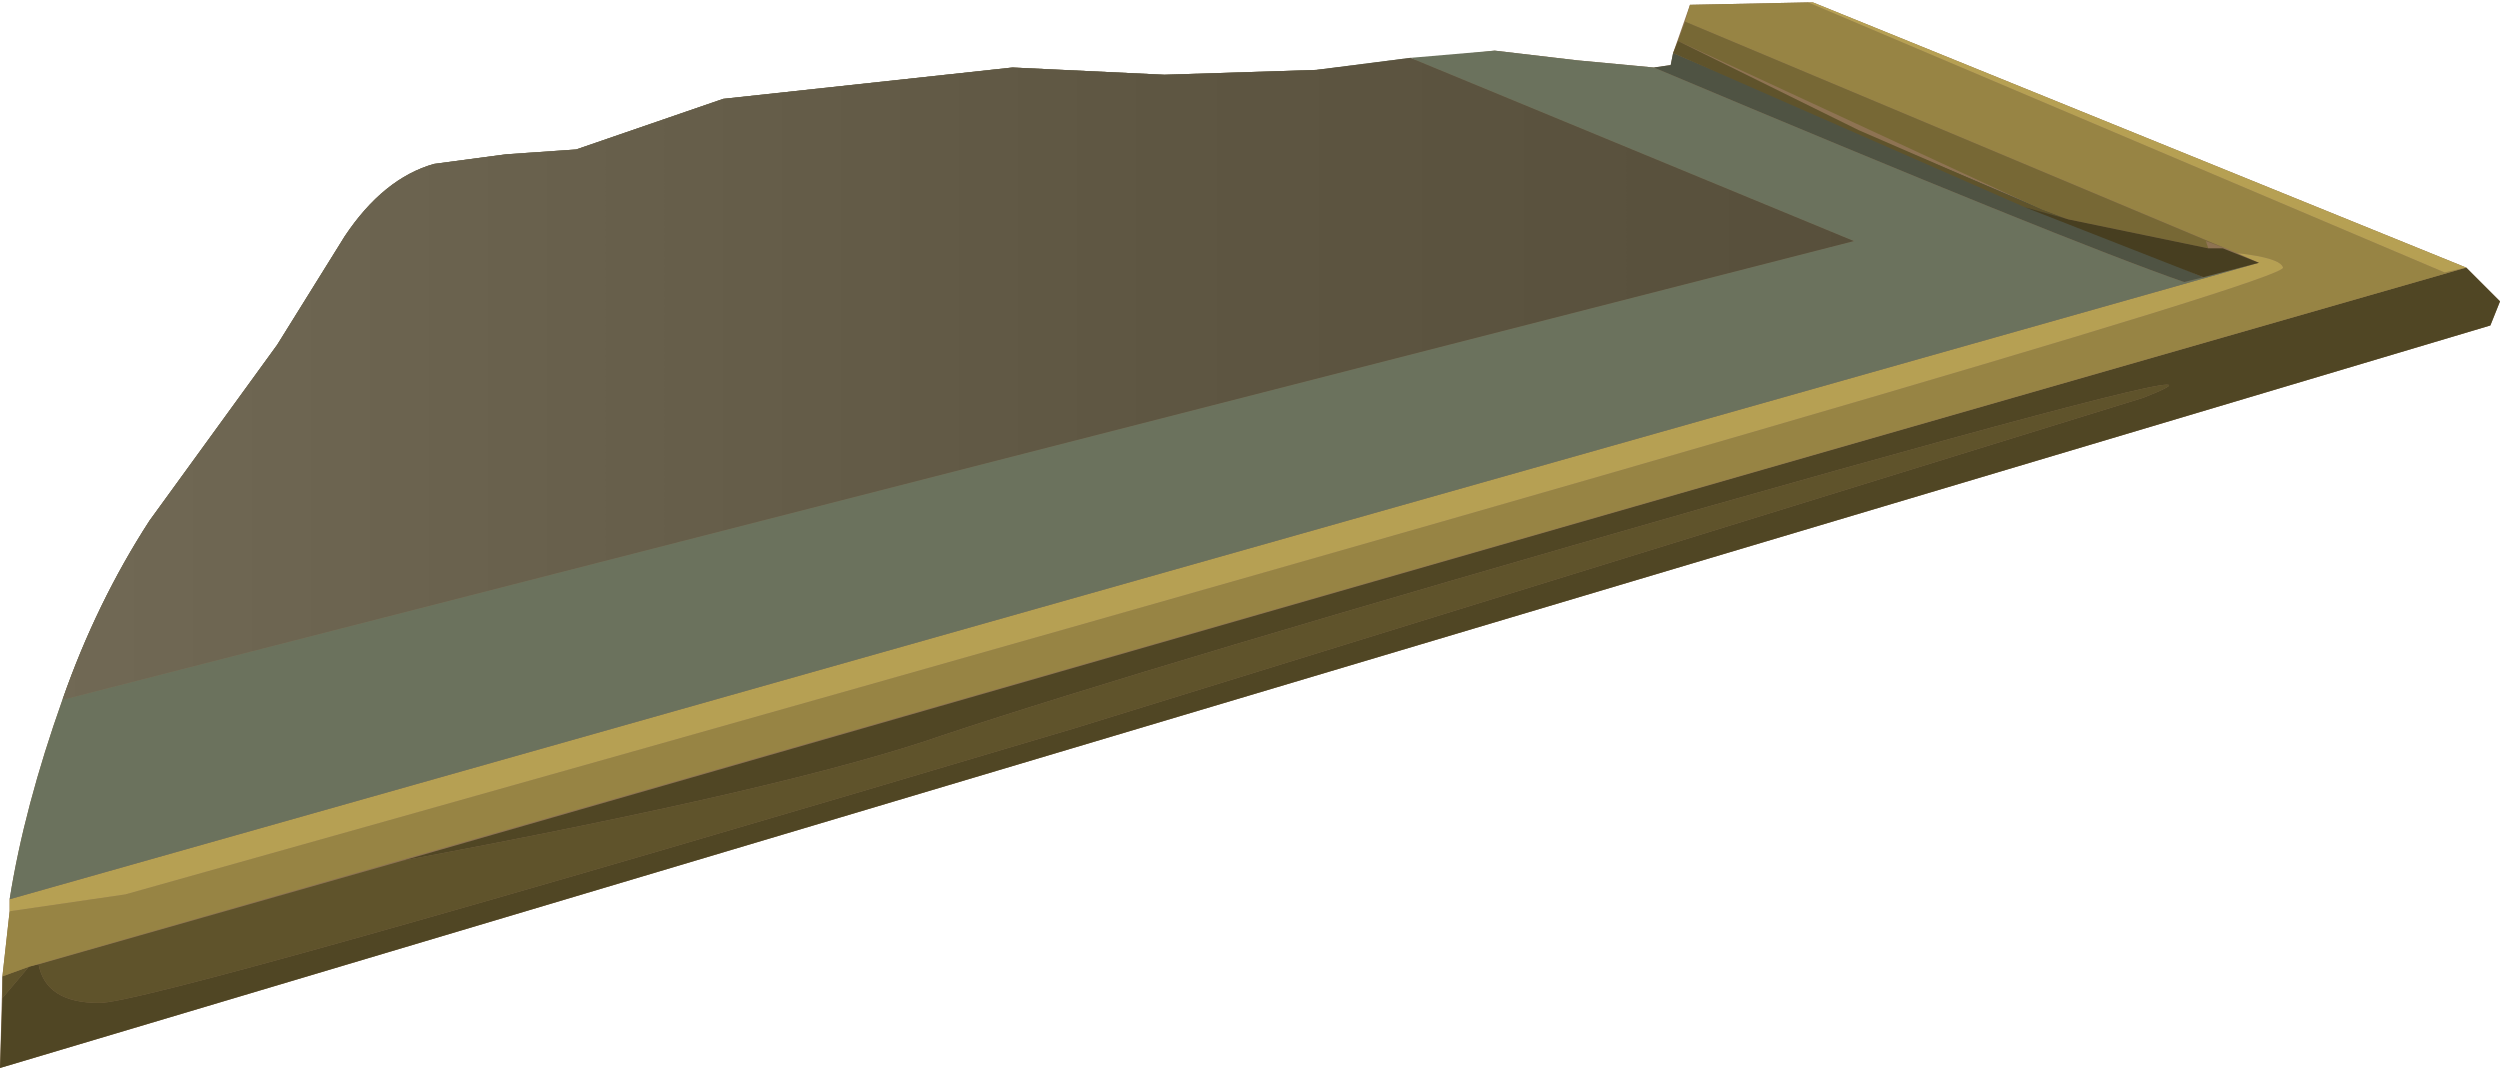 <?xml version="1.0" encoding="UTF-8" standalone="no"?>
<svg xmlns:xlink="http://www.w3.org/1999/xlink" height="22.15px" width="51.85px" xmlns="http://www.w3.org/2000/svg">
  <g transform="matrix(1.0, 0.0, 0.0, 1.0, 0.0, 0.0)">
    <use height="22.15" transform="matrix(1.0, 0.0, 0.0, 1.0, 0.0, 0.0)" width="51.85" xlink:href="#shape0"/>
  </g>
  <defs>
    <g id="shape0" transform="matrix(1.0, 0.0, 0.0, 1.0, 0.0, 0.0)">
      <path d="M27.3 1.45 L31.0 1.05 32.7 1.25 34.3 1.4 34.65 1.35 34.7 1.1 35.05 0.1 37.5 0.05 37.6 0.05 51.15 5.55 51.85 6.25 51.65 6.75 0.0 22.15 0.05 20.25 0.2 18.9 0.2 18.65 Q0.5 16.75 1.3 14.5 2.0 12.5 3.1 10.8 L5.75 7.15 7.15 4.9 Q7.95 3.7 9.0 3.4 L10.5 3.2 11.95 3.1 15.0 2.05 21.0 1.4 24.15 1.55 27.3 1.45" fill="#8e7353" fill-rule="evenodd" stroke="none"/>
      <path d="M0.8 20.0 L8.35 17.85 Q16.4 16.35 19.55 15.25 23.75 13.85 35.45 10.5 47.25 7.15 44.45 8.25 L22.3 15.1 Q3.0 20.85 2.05 20.8 0.95 20.8 0.8 20.0" fill="#5f532b" fill-rule="evenodd" stroke="none"/>
      <path d="M0.6 20.05 L0.05 20.7 0.05 20.25 0.6 20.05" fill="#5f532b" fill-rule="evenodd" stroke="none"/>
      <path d="M0.0 22.15 L0.05 20.7 0.6 20.05 0.8 20.0 Q0.95 20.8 2.05 20.8 3.0 20.85 22.3 15.1 L44.45 8.25 Q47.25 7.15 35.45 10.5 23.75 13.85 19.55 15.25 16.4 16.35 8.35 17.85 L51.15 5.55 51.85 6.25 51.65 6.75 0.0 22.15" fill="#504624" fill-rule="evenodd" stroke="none"/>
      <path d="M34.95 0.45 L35.05 0.1 37.5 0.05 50.7 5.65 51.15 5.55 0.6 20.05 0.05 20.25 0.2 18.9 2.6 18.55 Q47.45 5.95 47.35 5.55 47.3 5.35 46.4 5.25 L34.95 0.45" fill="#978444" fill-rule="evenodd" stroke="none"/>
      <path d="M37.5 0.05 L37.6 0.05 51.15 5.55 50.7 5.65 37.5 0.05" fill="#b6a053" fill-rule="evenodd" stroke="none"/>
      <path d="M2.6 18.55 L0.2 18.9 0.2 18.65 46.85 5.45 46.4 5.25 Q47.3 5.35 47.35 5.55 47.45 5.95 2.6 18.55" fill="#b6a053" fill-rule="evenodd" stroke="none"/>
      <path d="M29.25 1.2 L31.0 1.05 32.7 1.25 34.3 1.4 Q42.85 5.0 45.3 5.85 L46.85 5.45 0.2 18.65 Q0.5 16.75 1.3 14.5 L1.35 14.5 38.45 5.0 29.25 1.2" fill="#6b725d" fill-rule="evenodd" stroke="none"/>
      <path d="M34.3 1.4 L34.65 1.35 34.7 1.1 45.7 5.75 45.3 5.85 Q42.85 5.0 34.3 1.4" fill="#4f5343" fill-rule="evenodd" stroke="none"/>
      <path d="M34.8 0.85 L34.95 0.45 46.15 5.15 45.75 5.0 45.8 5.15 42.9 4.55 42.35 4.35 34.8 0.85" fill="#776835" fill-rule="evenodd" stroke="none"/>
      <path d="M34.7 1.1 L34.8 0.85 38.55 2.7 42.35 4.35 42.9 4.55 42.0 4.3 34.7 1.1" fill="#5f532b" fill-rule="evenodd" stroke="none"/>
      <path d="M46.1 5.15 L46.85 5.45 45.7 5.75 42.0 4.3 42.9 4.55 45.8 5.15 46.1 5.15" fill="#473e20" fill-rule="evenodd" stroke="none"/>
      <path d="M15.0 2.05 L21.0 1.4 24.15 1.55 27.3 1.45 29.25 1.2 38.45 5.0 1.35 14.5 1.3 14.5 Q2.0 12.5 3.1 10.8 L5.75 7.15 7.15 4.9 Q7.95 3.7 9.0 3.4 L10.5 3.2 11.95 3.1 15.0 2.05" fill="#6b725d" fill-rule="evenodd" stroke="none"/>
      <path d="M15.0 2.05 L21.0 1.4 24.15 1.55 27.3 1.45 29.25 1.2 38.45 5.0 1.35 14.5 1.3 14.5 Q2.0 12.5 3.1 10.8 L5.75 7.15 7.15 4.9 Q7.95 3.7 9.0 3.4 L10.5 3.2 11.95 3.1 15.0 2.05" fill="url(#gradient0)" fill-rule="evenodd" stroke="none"/>
    </g>
    <linearGradient gradientTransform="matrix(0.034, 0.0, 0.0, -0.034, 22.95, 7.85)" gradientUnits="userSpaceOnUse" id="gradient0" spreadMethod="pad" x1="-819.2" x2="819.2">
      <stop offset="0.0" stop-color="#776e5a"/>
      <stop offset="0.039" stop-color="#746c58"/>
      <stop offset="0.522" stop-color="#5e5642"/>
      <stop offset="0.827" stop-color="#564e3a"/>
    </linearGradient>
  </defs>
</svg>
